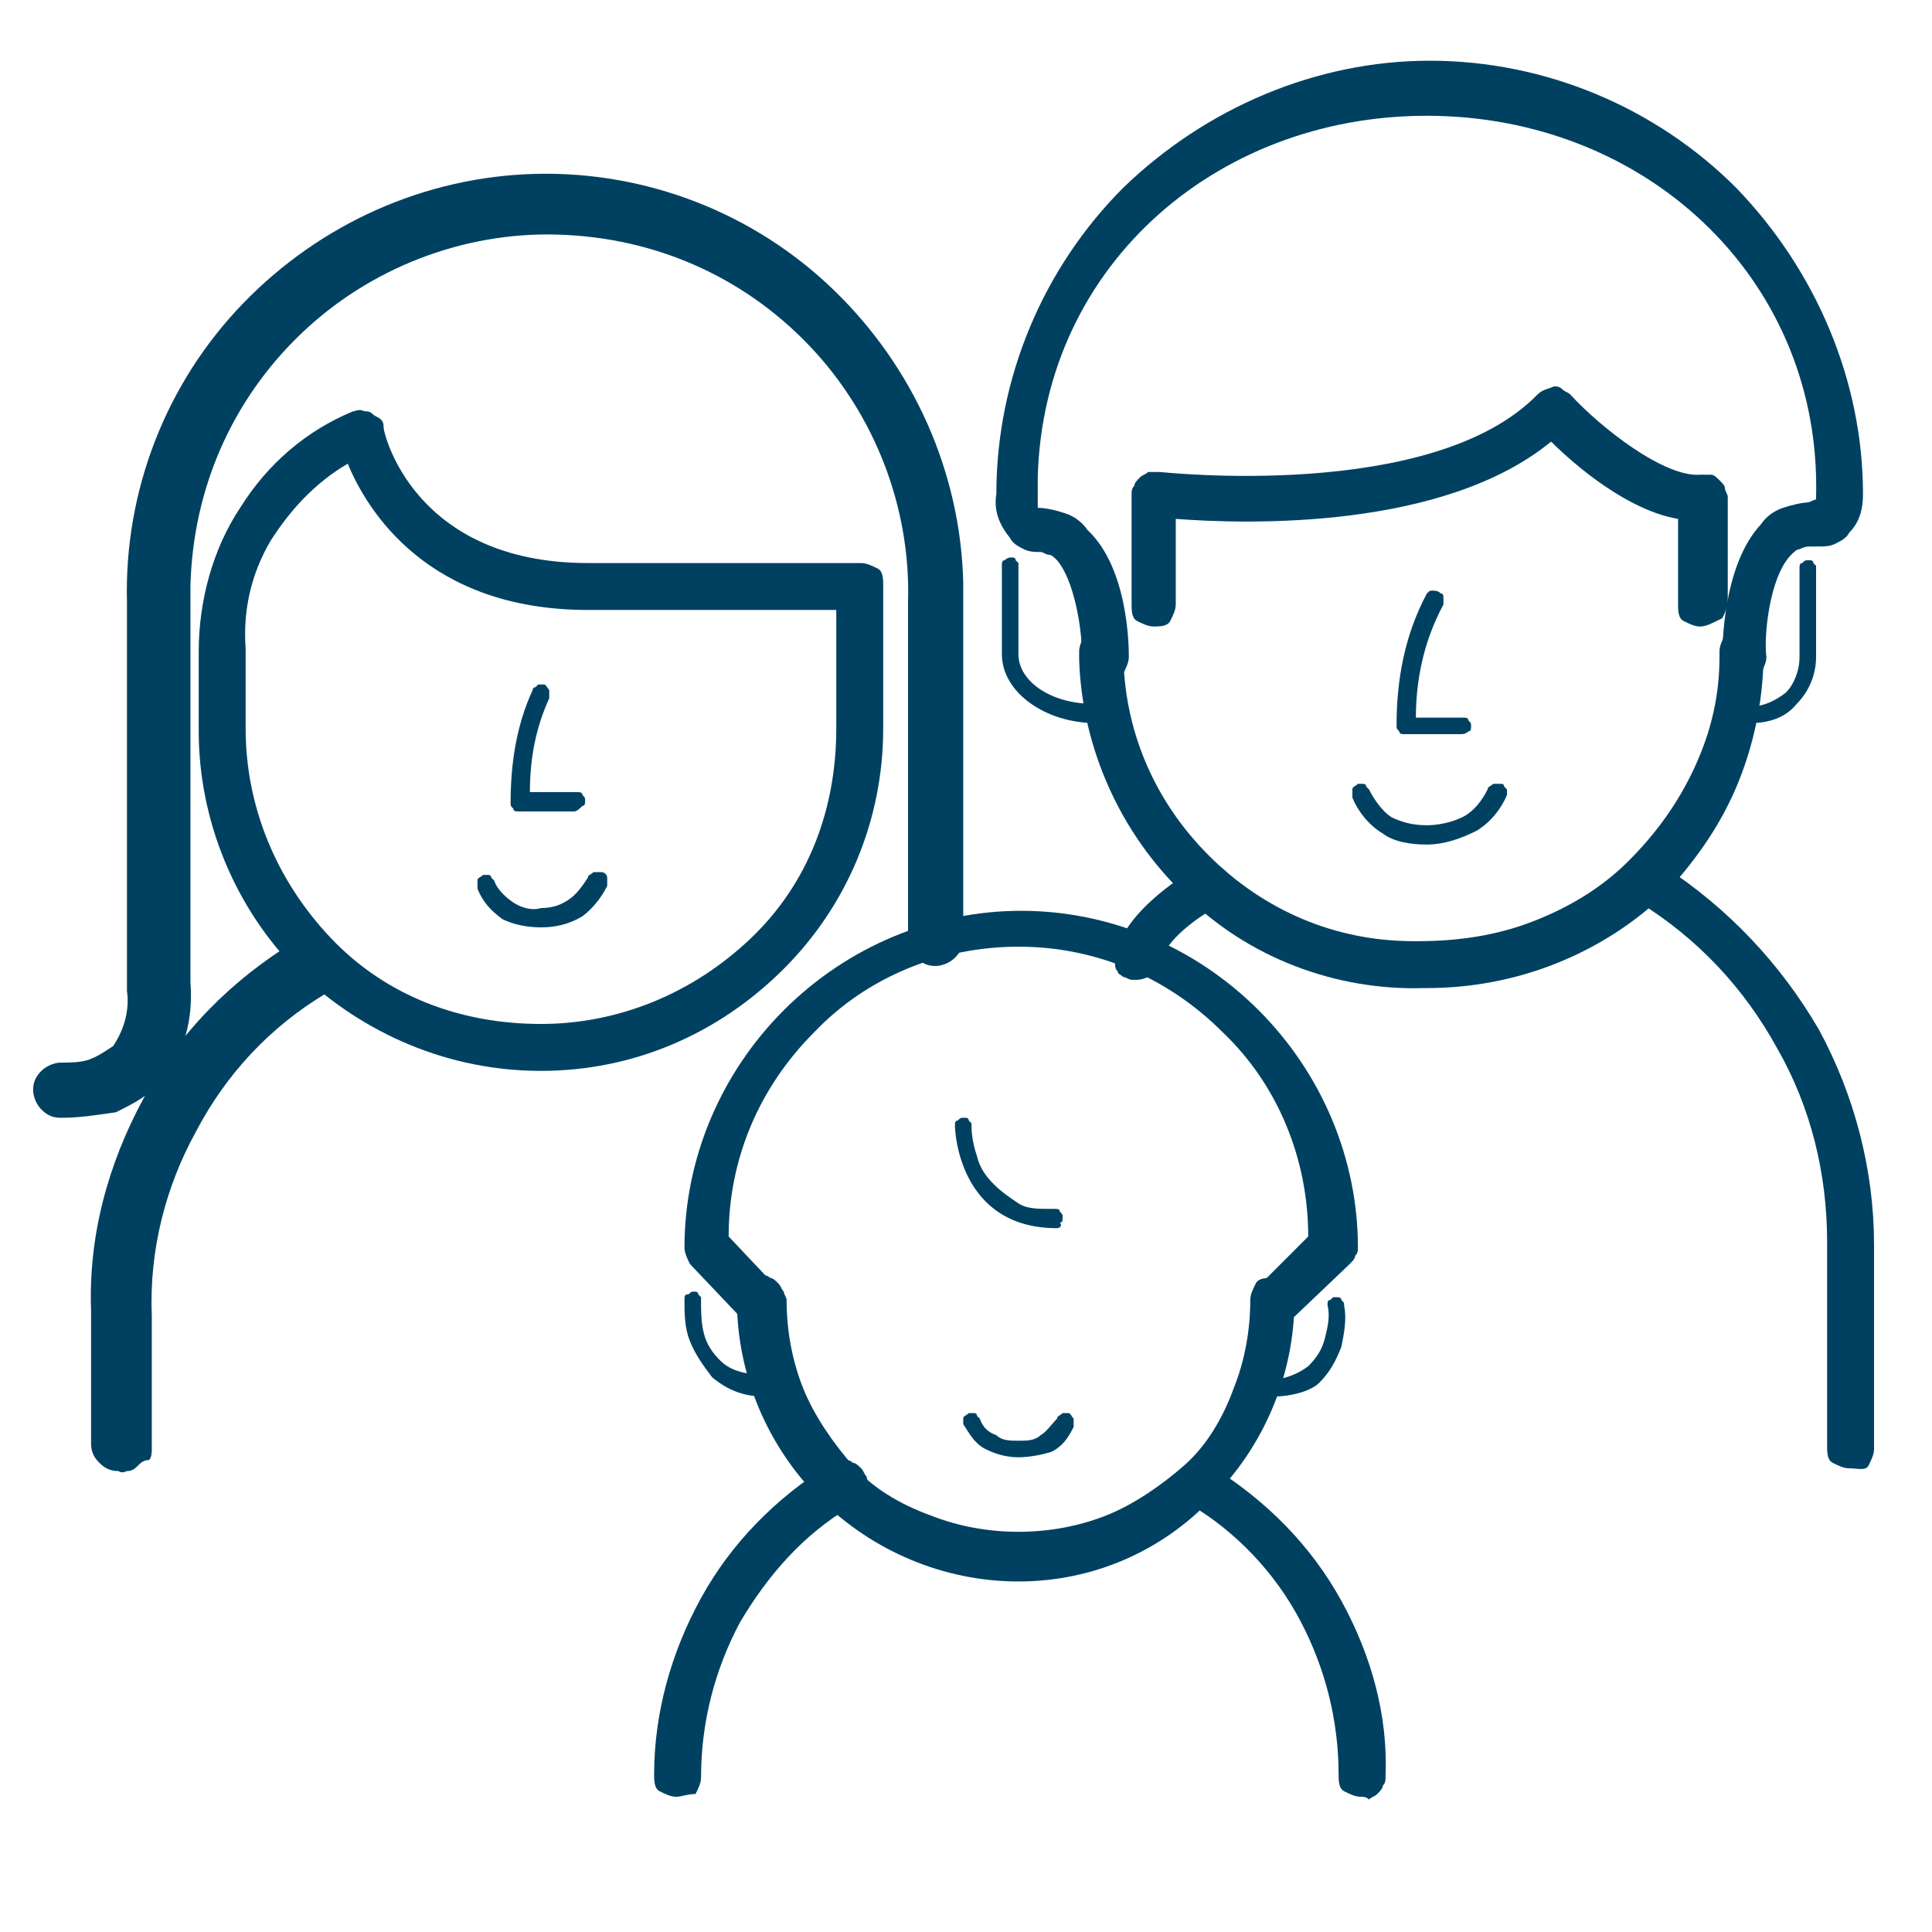 <?xml version="1.0" encoding="utf-8"?>
<!-- Generator: Adobe Illustrator 25.2.1, SVG Export Plug-In . SVG Version: 6.00 Build 0)  -->
<svg version="1.1" id="Layer_1" xmlns="http://www.w3.org/2000/svg" xmlns:xlink="http://www.w3.org/1999/xlink" x="0px" y="0px"
	 viewBox="0 0 70 70" style="enable-background:new 0 0 70 70;" xml:space="preserve">
<style type="text/css">
	.st0{fill:#004161;}
</style>
<g>
	<path class="st0" d="M51.6,35.8c-3.2,0.1-6.4-1.1-8.7-3.4c-2.3-2.2-3.7-5.3-3.8-8.5c0-0.1,0-0.2,0-0.3c0-0.2,0.1-0.4,0.2-0.6
		s0.4-0.2,0.6-0.2c0.2,0,0.4,0.1,0.6,0.2s0.2,0.4,0.2,0.6c0,2.8,1.1,5.4,3.1,7.4c2,2,4.6,3.1,7.4,3.1h0.2c1.4,0,2.8-0.2,4.1-0.7
		c1.3-0.5,2.5-1.2,3.5-2.2c1-1,1.8-2.1,2.4-3.4c0.6-1.3,0.9-2.6,0.9-4v-0.2c0-0.2,0.1-0.4,0.2-0.6s0.4-0.2,0.6-0.2
		c0.2,0,0.4,0.1,0.6,0.2s0.2,0.4,0.2,0.6c0,1.6-0.3,3.2-0.9,4.7c-0.6,1.5-1.5,2.8-2.6,4c-1.1,1.1-2.5,2-4,2.6
		c-1.5,0.6-3.1,0.9-4.7,0.9H51.6z"/>
	<path class="st0" d="M4.3,53.3c-0.3,0-0.5-0.1-0.7-0.3c-0.2-0.2-0.3-0.4-0.3-0.7v-4.8c-0.1-2.7,0.6-5.3,1.9-7.7
		c1.3-2.4,3.2-4.3,5.5-5.7c0.1-0.1,0.2-0.1,0.4-0.1c0.1,0,0.3,0,0.4,0c0.1,0,0.3,0.1,0.4,0.2c0.1,0.1,0.2,0.2,0.3,0.3
		c0.1,0.1,0.1,0.2,0.1,0.4c0,0.1,0,0.3,0,0.4c0,0.1-0.1,0.3-0.2,0.4c-0.1,0.1-0.2,0.2-0.3,0.3c-2,1.2-3.6,2.9-4.7,5
		c-1.1,2-1.7,4.3-1.6,6.7v4.8c0,0.1,0,0.3-0.1,0.4C5.2,52.9,5.1,53,5,53.1c-0.1,0.1-0.2,0.2-0.4,0.2C4.6,53.3,4.4,53.4,4.3,53.3z"/>
	<path class="st0" d="M19.6,33.6c-0.5,0-1-0.1-1.4-0.3c-0.4-0.3-0.7-0.6-0.9-1.1c0-0.1,0-0.2,0-0.3c0-0.1,0.1-0.1,0.2-0.2
		c0,0,0.1,0,0.1,0c0,0,0.1,0,0.1,0c0,0,0.1,0,0.1,0.1c0,0,0.1,0.1,0.1,0.1c0.1,0.3,0.4,0.6,0.7,0.8c0.3,0.2,0.7,0.3,1,0.2
		c0.4,0,0.7-0.1,1-0.3c0.3-0.2,0.5-0.5,0.7-0.8c0-0.1,0.1-0.1,0.2-0.2c0.1,0,0.2,0,0.3,0c0.1,0,0.2,0.1,0.2,0.2c0,0.1,0,0.2,0,0.3
		c-0.2,0.4-0.5,0.8-0.9,1.1C20.6,33.5,20.1,33.6,19.6,33.6z"/>
	<path class="st0" d="M20.8,29.4h-2c-0.1,0-0.2,0-0.2-0.1c-0.1-0.1-0.1-0.1-0.1-0.2c0-1.4,0.2-2.8,0.8-4.1c0,0,0-0.1,0.1-0.1
		c0,0,0.1-0.1,0.1-0.1c0,0,0.1,0,0.1,0c0,0,0.1,0,0.1,0c0.1,0,0.1,0.1,0.2,0.2c0,0.1,0,0.2,0,0.3c-0.5,1.1-0.7,2.2-0.7,3.4h1.7
		c0.1,0,0.2,0,0.2,0.1c0.1,0.1,0.1,0.1,0.1,0.2c0,0.1,0,0.2-0.1,0.2C21,29.3,20.9,29.4,20.8,29.4L20.8,29.4z"/>
	<path class="st0" d="M2.2,40.5c-0.3,0-0.5-0.1-0.7-0.3c-0.2-0.2-0.3-0.5-0.3-0.7c0-0.3,0.1-0.5,0.3-0.7c0.2-0.2,0.5-0.3,0.7-0.3
		c0.3,0,0.7,0,1-0.1c0.3-0.1,0.6-0.3,0.9-0.5c0.4-0.6,0.6-1.3,0.5-2V21.8C4.5,17.8,6,13.9,8.8,11c2.8-2.9,6.6-4.6,10.6-4.7
		s7.9,1.4,10.8,4.2c2.9,2.8,4.6,6.6,4.7,10.6c0,0.2,0,0.5,0,0.7V34c0,0.3-0.1,0.5-0.3,0.7c-0.2,0.2-0.5,0.3-0.7,0.3
		c-0.3,0-0.5-0.1-0.7-0.3c-0.2-0.2-0.3-0.5-0.3-0.7V21.8c0.1-3.4-1.2-6.8-3.6-9.3c-2.4-2.5-5.6-3.9-9.1-4c-3.4-0.1-6.8,1.2-9.3,3.6
		c-2.5,2.4-3.9,5.6-4,9.1v14.4c0.1,1.3-0.2,2.6-1.1,3.6c-0.4,0.5-1,0.8-1.6,1.1C3.5,40.4,2.9,40.5,2.2,40.5z"/>
	<path class="st0" d="M67,53.2c-0.2,0-0.4-0.1-0.6-0.2s-0.2-0.4-0.2-0.6V45c0-2.5-0.6-4.9-1.8-7c-1.2-2.2-2.9-4-5-5.3
		c-0.1-0.1-0.2-0.1-0.2-0.2c-0.1-0.1-0.1-0.2-0.1-0.3c0-0.1,0-0.2,0-0.3c0-0.1,0.1-0.2,0.1-0.3c0.1-0.1,0.1-0.2,0.2-0.2
		c0.1-0.1,0.2-0.1,0.3-0.1c0.1,0,0.2,0,0.3,0c0.1,0,0.2,0.1,0.3,0.1c2.3,1.5,4.2,3.5,5.6,5.9c1.3,2.4,2,5.1,2,7.8v7.4
		c0,0.2-0.1,0.4-0.2,0.6S67.3,53.2,67,53.2L67,53.2z"/>
	<path class="st0" d="M51.7,30.6c-0.6,0-1.2-0.1-1.6-0.4c-0.5-0.3-0.9-0.8-1.1-1.3c0-0.1,0-0.2,0-0.3c0-0.1,0.1-0.1,0.2-0.2
		c0,0,0.1,0,0.1,0c0,0,0.1,0,0.1,0c0,0,0.1,0,0.1,0.1c0,0,0.1,0.1,0.1,0.1c0.2,0.4,0.5,0.8,0.8,1c0.4,0.2,0.8,0.3,1.3,0.3
		c0.4,0,0.9-0.1,1.3-0.3c0.4-0.2,0.7-0.6,0.9-1c0-0.1,0.1-0.1,0.2-0.2c0.1,0,0.2,0,0.3,0c0,0,0.1,0,0.1,0.1c0,0,0.1,0.1,0.1,0.1
		c0,0,0,0.1,0,0.1c0,0,0,0.1,0,0.1c-0.2,0.5-0.6,1-1.1,1.3C52.9,30.4,52.3,30.6,51.7,30.6z"/>
	<path class="st0" d="M52.9,26.6h-2c-0.1,0-0.2,0-0.2-0.1c-0.1-0.1-0.1-0.1-0.1-0.2c0-1.7,0.3-3.3,1.1-4.8c0.1-0.1,0.1-0.1,0.2-0.1
		c0.1,0,0.2,0,0.3,0.1c0.1,0,0.1,0.1,0.1,0.2c0,0.1,0,0.2,0,0.2c-0.7,1.3-1,2.7-1,4.1h1.7c0.1,0,0.2,0,0.2,0.1
		c0.1,0.1,0.1,0.1,0.1,0.2c0,0.1,0,0.2-0.1,0.2C53.1,26.6,53,26.6,52.9,26.6L52.9,26.6z"/>
	<path class="st0" d="M63.2,24.7c-0.2,0-0.4-0.1-0.6-0.2s-0.2-0.4-0.2-0.6c0-0.4,0-3.4,1.4-4.9c0.2-0.3,0.5-0.5,0.8-0.6
		c0.3-0.1,0.7-0.2,1-0.2c0.2,0,0.4,0.1,0.6,0.2s0.2,0.4,0.2,0.6c0,0.2-0.1,0.4-0.2,0.6s-0.4,0.2-0.6,0.2c-0.1,0-0.2,0-0.4,0.1
		c-0.1,0-0.2,0.1-0.3,0.2c-0.8,0.8-1,3-0.9,3.7c0,0.2-0.1,0.4-0.2,0.6C63.7,24.6,63.5,24.7,63.2,24.7L63.2,24.7z"/>
	<path class="st0" d="M39.7,26.2c-1.8,0-3.4-1.1-3.4-2.5v-3.2c0-0.1,0-0.2,0.1-0.2c0.1-0.1,0.2-0.1,0.2-0.1c0,0,0.1,0,0.1,0
		c0,0,0.1,0,0.1,0.1c0,0,0.1,0.1,0.1,0.1c0,0,0,0.1,0,0.1v3.2c0,1,1.2,1.8,2.7,1.8c0.1,0,0.2,0,0.2,0.1c0.1,0.1,0.1,0.1,0.1,0.2
		c0,0.1,0,0.2-0.1,0.2C39.8,26.2,39.8,26.2,39.7,26.2L39.7,26.2z"/>
	<path class="st0" d="M63.4,26.2c-0.1,0-0.2,0-0.2-0.1c-0.1-0.1-0.1-0.1-0.1-0.2c0-0.1,0-0.2,0.1-0.2c0.1-0.1,0.1-0.1,0.2-0.1
		c0.5,0,0.9-0.2,1.3-0.5c0.3-0.3,0.5-0.8,0.5-1.3v-3.2c0-0.1,0-0.2,0.1-0.2c0.1-0.1,0.1-0.1,0.2-0.1c0,0,0.1,0,0.1,0
		c0,0,0.1,0,0.1,0.1c0,0,0.1,0.1,0.1,0.1c0,0,0,0.1,0,0.1v3.2c0,0.7-0.3,1.3-0.7,1.7C64.7,26,64.1,26.2,63.4,26.2L63.4,26.2z"/>
	<path class="st0" d="M19.6,38.8c-3.3,0-6.4-1.3-8.8-3.6c-2.3-2.3-3.6-5.5-3.6-8.7v-2.9c0-1.8,0.5-3.7,1.5-5.2
		c1-1.6,2.4-2.8,4.1-3.5c0.1,0,0.2-0.1,0.4,0c0.1,0,0.2,0,0.3,0.1c0.1,0.1,0.2,0.1,0.3,0.2c0.1,0.1,0.1,0.2,0.1,0.3
		c0,0.2,1.1,4.9,7.4,4.9h9.9c0.2,0,0.4,0.1,0.6,0.2S32,21,32,21.2v5.2c0,3.3-1.3,6.4-3.6,8.7C26,37.5,22.9,38.8,19.6,38.8z
		 M12.6,16.8c-1.2,0.7-2.1,1.7-2.8,2.8c-0.7,1.2-1,2.5-0.9,3.9v2.9c0,2.8,1.1,5.5,3.1,7.6s4.7,3.1,7.6,3.1c2.8,0,5.5-1.1,7.6-3.1
		s3.1-4.7,3.1-7.6v-4.3h-9C15.5,22.1,13.3,18.5,12.6,16.8z"/>
	<path class="st0" d="M40,24.5c-0.2,0-0.4-0.1-0.6-0.2c-0.2-0.2-0.2-0.4-0.2-0.6c0-1-0.3-2.7-0.9-3.4c-0.1-0.1-0.2-0.2-0.3-0.2
		c-0.1,0-0.2-0.1-0.3-0.1c-0.2,0-0.4,0-0.6-0.1c-0.2-0.1-0.4-0.2-0.5-0.4c-0.4-0.5-0.6-1-0.5-1.6c0-4.2,1.7-8.2,4.6-11.1
		c3-2.9,7-4.6,11.1-4.6c4.2,0,8.2,1.7,11.1,4.6c2.9,3,4.6,7,4.6,11.1c0,0.5-0.1,1-0.5,1.4c-0.1,0.2-0.3,0.3-0.5,0.4
		c-0.2,0.1-0.4,0.1-0.6,0.1c-0.1,0-0.2,0-0.3,0c-0.1,0-0.2-0.1-0.3-0.2c-0.1-0.1-0.1-0.2-0.2-0.3c0-0.1-0.1-0.2-0.1-0.3
		c0-0.1,0-0.2,0-0.3c0-0.1,0.1-0.2,0.2-0.3c0.1-0.1,0.2-0.1,0.3-0.2c0.1,0,0.2-0.1,0.3-0.1V18c0.2-7.7-5.9-13.6-13.7-13.8
		S37.8,9.5,37.6,17.3c0,0.2,0,0.5,0,0.7c0,0.1,0,0.2,0,0.4c0.3,0,0.7,0.1,1,0.2c0.3,0.1,0.6,0.3,0.8,0.6c1.5,1.4,1.5,4.3,1.5,4.6
		c0,0.2-0.1,0.4-0.2,0.6S40.2,24.5,40,24.5L40,24.5z"/>
	<path class="st0" d="M61.6,22.7c-0.2,0-0.4-0.1-0.6-0.2s-0.2-0.4-0.2-0.6v-3.1c-1.8-0.3-3.7-1.9-4.6-2.8c-3.9,3.2-11,3-13.6,2.8
		v3.1c0,0.2-0.1,0.4-0.2,0.6s-0.4,0.2-0.6,0.2c-0.2,0-0.4-0.1-0.6-0.2s-0.2-0.4-0.2-0.6v-4c0-0.1,0-0.2,0.1-0.3
		c0-0.1,0.1-0.2,0.2-0.3c0.1-0.1,0.2-0.1,0.3-0.2c0.1,0,0.2,0,0.4,0c0.1,0,9.9,1.1,13.7-2.8c0.2-0.2,0.4-0.2,0.6-0.3
		c0.1,0,0.2,0,0.3,0.1c0.1,0.1,0.2,0.1,0.3,0.2c1.1,1.2,3.4,3,4.7,2.9c0.1,0,0.2,0,0.4,0c0.1,0,0.2,0.1,0.3,0.2
		c0.1,0.1,0.2,0.2,0.2,0.3c0,0.1,0.1,0.2,0.1,0.3v3.8c0,0.2-0.1,0.4-0.2,0.6C62,22.6,61.8,22.7,61.6,22.7L61.6,22.7z"/>
	<path class="st0" d="M49.3,65.1c-0.2,0-0.4-0.1-0.6-0.2s-0.2-0.4-0.2-0.6c0-2-0.5-3.9-1.4-5.6c-0.9-1.7-2.3-3.2-4-4.2
		c-0.1-0.1-0.2-0.1-0.2-0.2c-0.1-0.1-0.1-0.2-0.1-0.3c0-0.1,0-0.2,0-0.3c0-0.1,0.1-0.2,0.1-0.3c0.1-0.1,0.1-0.2,0.2-0.2
		c0.1-0.1,0.2-0.1,0.3-0.1c0.1,0,0.2,0,0.3,0c0.1,0,0.2,0.1,0.3,0.1c1.9,1.2,3.5,2.8,4.6,4.8c1.1,2,1.7,4.2,1.6,6.4
		c0,0.1,0,0.2-0.1,0.3c0,0.1-0.1,0.2-0.2,0.3c-0.1,0.1-0.2,0.1-0.3,0.2C49.5,65.1,49.4,65.1,49.3,65.1z"/>
	<path class="st0" d="M24.5,65.1c-0.2,0-0.4-0.1-0.6-0.2s-0.2-0.4-0.2-0.6c0-2.2,0.6-4.4,1.7-6.4c1.1-2,2.7-3.6,4.6-4.8
		c0.1-0.1,0.2-0.1,0.3-0.2c0.1,0,0.2-0.1,0.3,0c0.1,0,0.2,0,0.3,0.1c0.1,0,0.2,0.1,0.3,0.2c0.1,0.1,0.1,0.2,0.2,0.3
		c0,0.1,0.1,0.2,0,0.3c0,0.1,0,0.2-0.1,0.3c0,0.1-0.1,0.2-0.2,0.3c-0.1,0.1-0.2,0.1-0.3,0.2c-1.7,1-3,2.5-4,4.2
		c-0.9,1.7-1.4,3.6-1.4,5.6c0,0.2-0.1,0.4-0.2,0.6C24.9,65,24.7,65.1,24.5,65.1z"/>
	<path class="st0" d="M36.9,52.8c-0.4,0-0.8-0.1-1.2-0.3c-0.4-0.2-0.6-0.6-0.8-0.9c0-0.1,0-0.2,0-0.2c0-0.1,0.1-0.1,0.2-0.2
		c0,0,0.1,0,0.1,0c0,0,0.1,0,0.1,0c0,0,0.1,0,0.1,0.1c0,0,0.1,0.1,0.1,0.1c0.1,0.3,0.3,0.5,0.6,0.6c0.2,0.2,0.5,0.2,0.8,0.2
		c0.3,0,0.6,0,0.8-0.2c0.2-0.1,0.4-0.4,0.6-0.6c0-0.1,0.1-0.1,0.2-0.2c0.1,0,0.2,0,0.2,0c0.1,0,0.1,0.1,0.2,0.2c0,0.1,0,0.2,0,0.3
		c-0.2,0.4-0.4,0.7-0.8,0.9C37.8,52.7,37.3,52.8,36.9,52.8z"/>
	<path class="st0" d="M46.2,48c-0.2,0-0.3,0-0.5-0.1c-0.1-0.1-0.3-0.2-0.3-0.4c-0.1-0.2-0.1-0.3,0-0.5c0-0.2,0.1-0.3,0.2-0.4
		l1.8-1.8c0-2.8-1.1-5.5-3.1-7.4c-2-2-4.6-3.1-7.4-3.1s-5.5,1.1-7.4,3.1c-2,2-3.1,4.6-3.1,7.4l1.7,1.8c0.2,0.2,0.2,0.4,0.2,0.6
		c0,0.2-0.1,0.4-0.2,0.6c-0.2,0.2-0.4,0.2-0.6,0.2c-0.2,0-0.4-0.1-0.6-0.2l-1.9-2c-0.1-0.2-0.2-0.4-0.2-0.6c0-3.2,1.3-6.3,3.6-8.6
		c2.3-2.3,5.4-3.6,8.6-3.6s6.3,1.3,8.6,3.6c2.3,2.3,3.6,5.4,3.6,8.6c0,0.1,0,0.2-0.1,0.3c0,0.1-0.1,0.2-0.2,0.3l-2.1,2
		C46.6,47.9,46.4,48,46.2,48z"/>
	<path class="st0" d="M36.9,57.3c-2.7,0-5.3-1.1-7.2-3c-1.9-1.9-3-4.5-3-7.2c0-0.1,0-0.2,0.1-0.3c0-0.1,0.1-0.2,0.2-0.3
		c0.1-0.1,0.2-0.1,0.3-0.2c0.1,0,0.2-0.1,0.3-0.1s0.2,0,0.3,0.1c0.1,0,0.2,0.1,0.3,0.2c0.1,0.1,0.1,0.2,0.2,0.3
		c0,0.1,0.1,0.2,0.1,0.3c0,1.1,0.2,2.2,0.6,3.2c0.4,1,1.1,2,1.8,2.8s1.7,1.4,2.8,1.8c1,0.4,2.1,0.6,3.2,0.6c1.1,0,2.2-0.2,3.2-0.6
		c1-0.4,2-1.1,2.8-1.8s1.4-1.7,1.8-2.8c0.4-1,0.6-2.1,0.6-3.2c0-0.2,0.1-0.4,0.2-0.6s0.4-0.2,0.6-0.2c0.2,0,0.4,0.1,0.6,0.2
		s0.2,0.4,0.2,0.6c0,2.7-1.1,5.3-3,7.2C42.1,56.2,39.6,57.3,36.9,57.3z"/>
	<path class="st0" d="M38.3,44.5c-3.6,0-3.7-3.6-3.7-3.7c0-0.1,0-0.2,0.1-0.2c0.1-0.1,0.1-0.1,0.2-0.1c0,0,0.1,0,0.1,0
		c0,0,0.1,0,0.1,0.1c0,0,0.1,0.1,0.1,0.1c0,0,0,0.1,0,0.1c0,0.4,0.1,0.8,0.2,1.1c0.1,0.4,0.3,0.7,0.6,1c0.3,0.3,0.6,0.5,0.9,0.7
		c0.3,0.2,0.7,0.2,1.1,0.2h0.2c0.1,0,0.2,0,0.2,0.1c0.1,0.1,0.1,0.1,0.1,0.2c0,0.1,0,0.2-0.1,0.2C38.5,44.4,38.4,44.5,38.3,44.5z"/>
	<path class="st0" d="M46.1,50.6h-0.2c-0.1,0-0.2-0.1-0.2-0.1c-0.1-0.1-0.1-0.2-0.1-0.2c0-0.1,0.1-0.2,0.1-0.2
		c0.1-0.1,0.2-0.1,0.2-0.1c0.6,0,1.1-0.2,1.5-0.5c0.3-0.3,0.5-0.6,0.6-1c0.1-0.4,0.2-0.8,0.1-1.2c0,0,0-0.1,0-0.1c0,0,0-0.1,0.1-0.1
		c0,0,0.1-0.1,0.1-0.1c0,0,0.1,0,0.1,0c0.1,0,0.2,0,0.2,0.1c0.1,0.1,0.1,0.1,0.1,0.2c0.1,0.5,0,1-0.1,1.5c-0.2,0.5-0.4,0.9-0.8,1.3
		C47.5,50.4,46.8,50.6,46.1,50.6z"/>
	<path class="st0" d="M27.7,50.6c-0.7,0-1.3-0.2-1.9-0.7c-0.3-0.4-0.6-0.8-0.8-1.3c-0.2-0.5-0.2-1-0.2-1.5c0-0.1,0-0.2,0.1-0.2
		s0.1-0.1,0.2-0.1c0,0,0.1,0,0.1,0c0,0,0.1,0,0.1,0.1c0,0,0.1,0.1,0.1,0.1c0,0,0,0.1,0,0.1c0,0.4,0,0.8,0.1,1.2
		c0.1,0.4,0.3,0.7,0.6,1c0.4,0.4,1,0.5,1.5,0.5c0,0,0.1,0,0.1,0c0,0,0.1,0,0.1,0.1c0,0,0.1,0.1,0.1,0.1c0,0,0,0.1,0,0.1
		c0,0,0,0.1,0,0.1c0,0,0,0.1-0.1,0.1c0,0-0.1,0.1-0.1,0.1c0,0-0.1,0-0.1,0L27.7,50.6z"/>
	<path class="st0" d="M41.2,35.5H41c-0.1,0-0.2-0.1-0.3-0.1c-0.1-0.1-0.2-0.1-0.2-0.2c-0.1-0.1-0.1-0.2-0.1-0.3c0-0.1,0-0.2,0-0.3
		c0.4-1.7,2.7-3,3-3.2c0.2-0.1,0.4-0.1,0.6-0.1c0.2,0.1,0.4,0.2,0.5,0.4c0.1,0.2,0.1,0.4,0.1,0.6c-0.1,0.2-0.2,0.4-0.4,0.5
		c-0.8,0.4-2,1.3-2.1,2c0,0.2-0.2,0.4-0.3,0.5C41.6,35.4,41.4,35.5,41.2,35.5z"/>
</g>
</svg>
